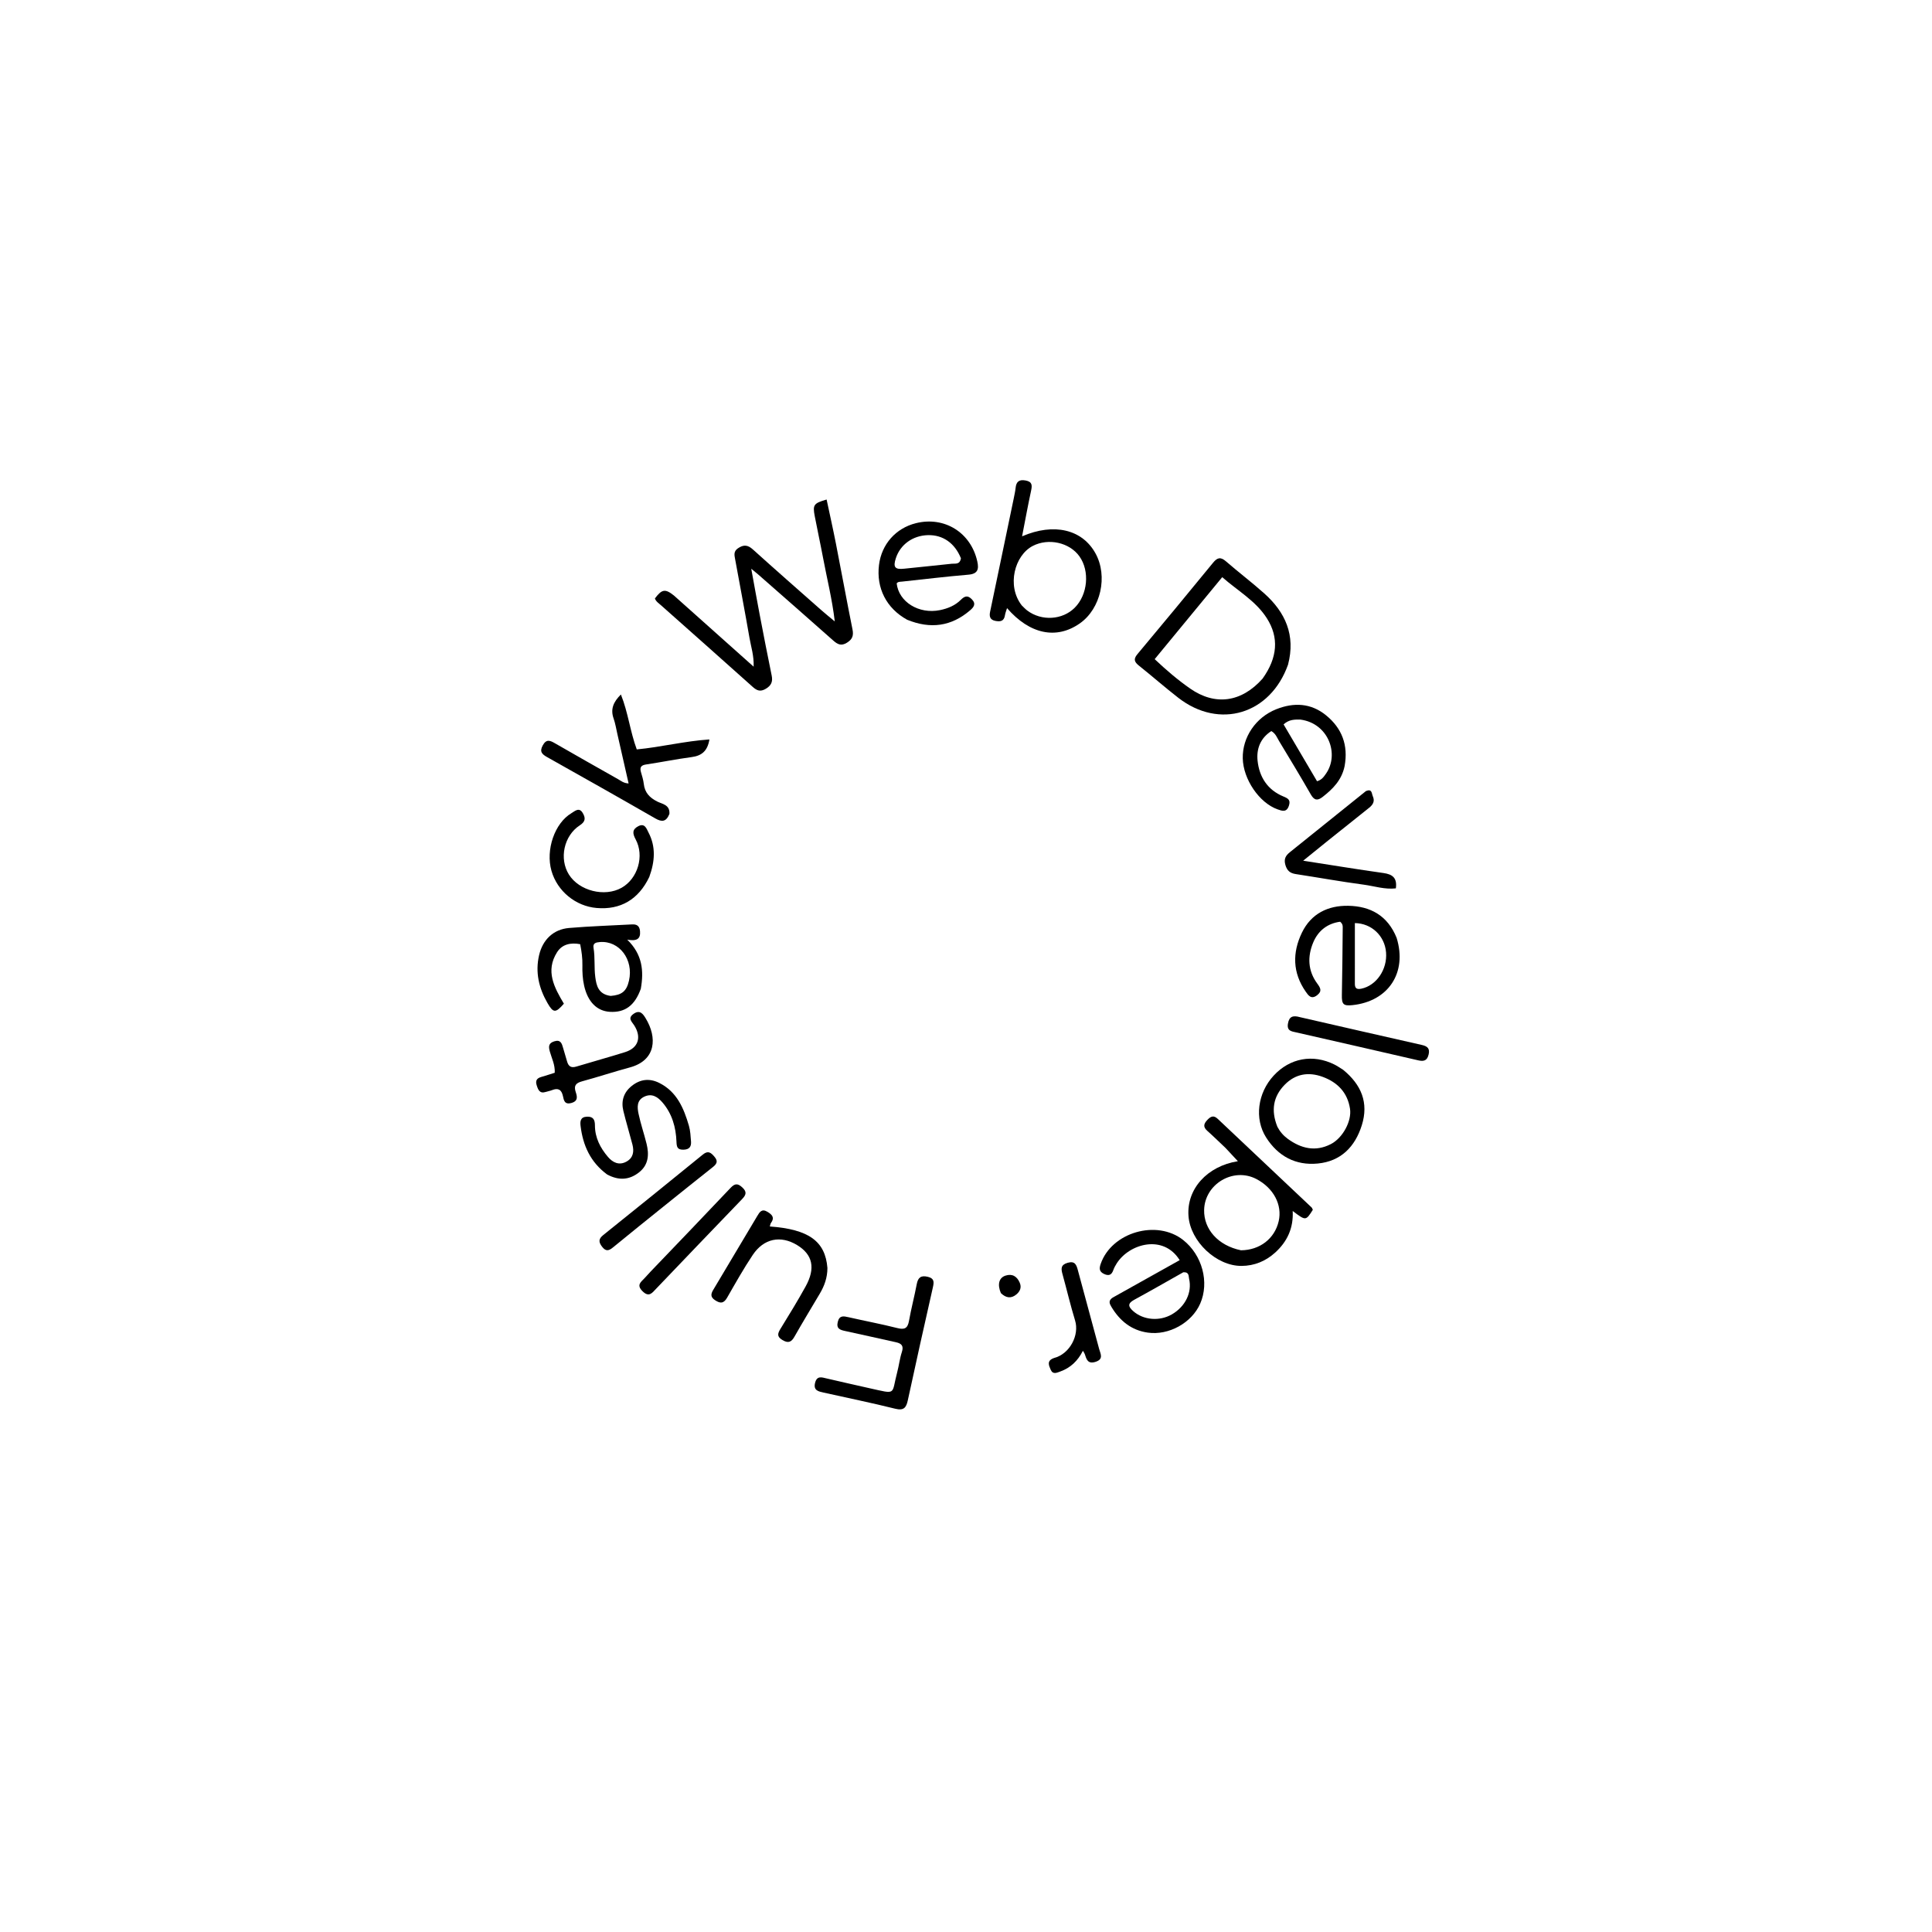 <svg version="1.1" id="Layer_1" xmlns="http://www.w3.org/2000/svg" xmlns:xlink="http://www.w3.org/1999/xlink" x="0px" y="0px"
	 width="100%" viewBox="0 0 1024 1024" enable-background="new 0 0 1024 1024" xml:space="preserve">
<path fill="#000000" opacity="1" stroke="none" 
	d="
M357.217,315.658 
	C371.255,328.19 385.022,340.479 399.442,353.351 
	C399.665,347.537 398.064,342.843 397.242,338.088 
	C394.835,324.152 392.158,310.263 389.626,296.348 
	C389.246,294.259 388.71,292.252 391.132,290.606 
	C394.119,288.577 396.312,288.752 399.031,291.205 
	C411.025,302.031 423.177,312.681 435.292,323.373 
	C437.391,325.226 439.583,326.976 442.449,329.372 
	C441.03,317.36 438.262,306.494 436.206,295.507 
	C434.83,288.156 433.215,280.85 431.818,273.502 
	C430.687,267.553 431.3,266.732 438.121,264.762 
	C439.772,272.543 441.515,280.27 443.039,288.04 
	C446.013,303.207 448.787,318.415 451.833,333.568 
	C452.486,336.814 451.87,338.773 448.959,340.61 
	C445.826,342.587 443.91,341.515 441.559,339.427 
	C428.36,327.702 415.065,316.084 401.798,304.435 
	C400.953,303.693 400.065,302.999 398.181,301.445 
	C399.808,310.333 401.171,318.068 402.649,325.781 
	C404.712,336.547 406.8,347.309 409.008,358.046 
	C409.671,361.272 408.822,363.323 405.911,365.06 
	C403.043,366.771 401.225,366.107 398.92,364.037 
	C382.807,349.571 366.574,335.239 350.396,320.845 
	C349.173,319.756 347.696,318.861 347.111,317.196 
	C350.835,312.244 352.56,311.935 357.217,315.658 
z"/>
<path fill="#000000" opacity="1" stroke="none" 
	d="
M682.684,352.285 
	C673.292,378.652 646.264,386.731 624.564,369.874 
	C617.473,364.366 610.715,358.429 603.693,352.828 
	C601.307,350.924 600.597,349.417 602.82,346.759 
	C616.268,330.685 629.637,314.545 642.898,298.317 
	C645.172,295.535 646.893,295.01 649.766,297.506 
	C656.418,303.287 663.467,308.617 670.04,314.483 
	C681.256,324.492 686.784,336.627 682.684,352.285 
M669.198,359.682 
	C677.112,348.602 678.001,337.897 671.419,327.627 
	C665.538,318.451 656.077,313.182 647.801,305.91 
	C635.636,320.679 623.935,334.884 612.004,349.368 
	C618.204,355.214 624.268,360.398 630.788,364.941 
	C644.047,374.178 657.979,372.312 669.198,359.682 
z"/>
<path fill="#000000" opacity="1" stroke="none" 
	d="
M537.263,264.377 
	C537.692,262.166 538.116,260.376 538.299,258.562 
	C538.637,255.213 540.227,254.035 543.622,254.674 
	C547.15,255.339 547.109,257.257 546.491,260.12 
	C544.786,268.019 543.341,275.974 541.724,284.264 
	C558.65,276.968 573.631,280.602 580.63,293.292 
	C587.31,305.405 583.46,322.616 572.326,330.415 
	C559.926,339.1 545.781,336.191 533.751,322.318 
	C533.345,323.674 532.833,324.874 532.642,326.123 
	C532.153,329.319 530.149,329.606 527.53,329.077 
	C524.711,328.507 524.254,326.708 524.772,324.249 
	C526.822,314.507 528.854,304.761 530.882,295.014 
	C532.978,284.94 535.061,274.862 537.263,264.377 
M541.552,320.879 
	C542.52,321.791 543.412,322.805 544.47,323.599 
	C552.084,329.314 563.132,328.631 569.646,322.088 
	C576.55,315.154 577.683,302.672 572.117,294.876 
	C566.85,287.497 555.702,285.074 547.42,289.337 
	C537.771,294.303 533.443,310.463 541.552,320.879 
z"/>
<path fill="#000000" opacity="1" stroke="none" 
	d="
M649.558,608.442 
	C646.152,605.235 643.07,602.196 639.841,599.321 
	C637.457,597.198 638.075,595.503 640.007,593.49 
	C641.806,591.616 643.318,591.024 645.447,593.039 
	C661.998,608.705 678.598,624.319 695.166,639.967 
	C695.501,640.284 695.618,640.831 695.82,641.237 
	C692.091,647.102 692.091,647.102 685.156,641.845 
	C685.631,650.895 682.268,658.135 675.777,663.973 
	C670.746,668.498 664.799,670.912 658.07,670.962 
	C644.702,671.061 630.912,658.005 629.925,644.531 
	C628.874,630.182 639.791,618.094 656.098,615.46 
	C654.037,613.234 651.928,610.957 649.558,608.442 
M657.765,662.682 
	C667.728,662.585 675.576,656.535 677.725,647.292 
	C679.745,638.609 675.003,629.644 665.875,624.889 
	C653.665,618.53 638.47,627.579 638.212,641.364 
	C638.022,651.547 645.61,660.172 657.765,662.682 
z"/>
<path fill="#000000" opacity="1" stroke="none" 
	d="
M354.802,431.4 
	C353.083,435.645 350.812,435.788 347.293,433.764 
	C328.254,422.815 309.12,412.032 289.972,401.273 
	C287.269,399.754 285.846,398.405 287.674,395.067 
	C289.584,391.577 291.549,392.458 294.139,393.95 
	C305.241,400.345 316.39,406.659 327.548,412.957 
	C329.102,413.834 330.508,415.117 333.174,415.248 
	C331.152,406.346 329.19,397.684 327.214,389.026 
	C326.586,386.273 326.149,383.449 325.218,380.8 
	C323.497,375.905 325.043,372.098 329.088,368.089 
	C332.926,377.645 333.952,387.595 337.497,397.202 
	C350.318,395.992 362.821,392.798 376.002,391.918 
	C374.993,398.142 371.847,400.576 366.55,401.277 
	C358.489,402.345 350.505,403.98 342.46,405.18 
	C339.811,405.575 338.992,406.655 339.709,409.171 
	C340.302,411.249 340.98,413.342 341.219,415.473 
	C341.736,420.087 344.258,422.749 348.331,424.823 
	C350.949,426.156 355.157,426.485 354.802,431.4 
z"/>
<path fill="#000000" opacity="1" stroke="none" 
	d="
M480.791,328.47 
	C469.782,322.398 464.371,311.662 465.888,299.43 
	C467.25,288.456 474.776,279.949 485.476,277.292 
	C500.627,273.529 514.639,282.312 517.994,297.601 
	C518.897,301.715 518.265,304.174 513.258,304.595 
	C501.479,305.588 489.736,307.008 477.981,308.274 
	C477.019,308.378 475.947,308.26 475.257,309.202 
	C476.346,319.042 487.009,325.653 498.198,323.38 
	C502.35,322.536 506.23,320.944 509.255,317.922 
	C511.274,315.904 512.886,315.379 515.085,317.621 
	C517.529,320.112 516.037,321.874 514.187,323.467 
	C504.259,332.012 493.192,333.539 480.791,328.47 
M509.315,295.904 
	C506.086,287.884 499.768,283.443 491.858,283.635 
	C483.815,283.831 477.173,288.599 474.814,295.873 
	C473.258,300.671 474.34,301.956 479.253,301.42 
	C487.658,300.504 496.079,299.742 504.48,298.792 
	C506.268,298.59 508.702,299.429 509.315,295.904 
z"/>
<path fill="#000000" opacity="1" stroke="none" 
	d="
M740.242,497.081 
	C745.951,515.55 735.859,530.709 716.882,532.737 
	C711.95,533.264 711.113,532.284 711.22,527.29 
	C711.473,515.467 711.544,503.639 711.67,491.813 
	C711.681,490.833 711.772,489.791 710.306,488.535 
	C703.763,489.413 698.724,493.117 696.053,499.479 
	C692.914,506.959 693.158,514.488 698.151,521.279 
	C699.833,523.567 700.917,525.328 698.061,527.515 
	C694.94,529.903 693.42,527.549 692.04,525.568 
	C685.087,515.588 684.907,504.941 690.048,494.315 
	C694.913,484.259 703.834,479.911 714.568,480.086 
	C726.271,480.278 735.468,485.222 740.242,497.081 
M718.106,520.89 
	C718.04,523.239 718.47,524.662 721.518,524.032 
	C729.473,522.386 735.39,513.881 734.636,504.758 
	C733.921,496.116 727.112,489.411 718.111,489.253 
	C718.111,499.51 718.111,509.766 718.106,520.89 
z"/>
<path fill="#000000" opacity="1" stroke="none" 
	d="
M589.763,687.752 
	C601.794,681.007 613.513,674.463 625.253,667.908 
	C616.659,654.088 598.632,659.079 591.909,669.589 
	C591.195,670.704 590.526,671.892 590.096,673.136 
	C589.193,675.747 587.733,676.42 585.168,675.216 
	C582.577,674 582.553,672.303 583.381,669.907 
	C589.175,653.133 613.093,646.17 627.104,657.235 
	C637.224,665.227 641.086,679.652 636.13,690.951 
	C631.655,701.153 619.508,707.896 608.348,706.314 
	C599.608,705.076 593.509,700.045 589.084,692.687 
	C588.098,691.047 587.258,689.37 589.763,687.752 
M627.187,674.321 
	C618.491,679.215 609.841,684.195 601.076,688.962 
	C597.514,690.899 598.017,692.62 600.616,694.918 
	C606.002,699.68 614.51,700.451 621.12,696.644 
	C628.211,692.559 631.942,685.004 630.243,677.793 
	C629.916,676.403 630.387,674.153 627.187,674.321 
z"/>
<path fill="#000000" opacity="1" stroke="none" 
	d="
M712.651,406.167 
	C711.067,413.566 706.394,418.196 701.038,422.375 
	C698.339,424.481 696.588,424.28 694.769,421.104 
	C689.304,411.565 683.608,402.158 677.923,392.747 
	C676.836,390.947 676.131,388.79 673.825,387.489 
	C668.05,391.19 665.862,396.91 666.548,403.251 
	C667.479,411.854 671.836,418.685 680.177,422.124 
	C682.724,423.175 684.172,424.004 683.132,427.089 
	C681.91,430.716 679.557,429.824 677.146,428.974 
	C667.449,425.554 658.916,413.021 658.69,401.934 
	C658.463,390.748 665.572,380.231 676.431,375.915 
	C685.781,372.199 694.843,372.619 702.832,379.124 
	C711.229,385.962 714.727,394.919 712.651,406.167 
M689.234,381.393 
	C686.252,381.351 683.258,381.264 680.328,383.944 
	C686.231,393.973 692.153,404.036 698.057,414.068 
	C700.552,413.375 701.658,411.689 702.782,410.085 
	C710.023,399.75 704.109,383.373 689.234,381.393 
z"/>
<path fill="#000000" opacity="1" stroke="none" 
	d="
M339.643,524.074 
	C336.463,532.973 331.211,536.779 323.211,536.286 
	C316.299,535.86 311.518,530.91 309.614,522.497 
	C308.795,518.882 308.606,515.256 308.683,511.592 
	C308.76,507.912 308.28,504.303 307.507,500.436 
	C302.58,499.516 298.005,500.362 295.251,504.707 
	C288.953,514.641 293.8,523.457 298.874,531.974 
	C294.487,536.995 293.284,537.012 290.189,531.655 
	C285.632,523.765 283.62,515.352 285.732,506.252 
	C287.623,498.106 293.287,492.559 301.613,491.85 
	C312.709,490.904 323.857,490.568 334.982,489.955 
	C337.581,489.812 339,490.794 339.231,493.587 
	C339.578,497.793 337.366,498.92 332.447,498.031 
	C340.464,505.839 341.332,514.464 339.643,524.074 
M323.658,527.854 
	C329.652,527.384 332.1,525.349 333.374,519.778 
	C335.93,508.606 328.241,498.46 317.937,499.31 
	C315.845,499.482 314.151,499.862 314.587,502.422 
	C315.459,507.549 314.836,512.768 315.514,517.863 
	C316.104,522.302 317.074,526.972 323.658,527.854 
z"/>
<path fill="#000000" opacity="1" stroke="none" 
	d="
M460.984,735.812 
	C475.545,739.018 472.347,739.342 475.54,727.294 
	C476.476,723.764 476.871,720.074 478.005,716.618 
	C479.1,713.281 477.796,712.047 474.819,711.399 
	C465.871,709.452 456.948,707.384 447.993,705.47 
	C445.268,704.887 443.164,704.244 444.033,700.652 
	C444.899,697.067 447.093,697.548 449.754,698.156 
	C458.357,700.122 467.043,701.74 475.594,703.901 
	C479.394,704.861 481.066,704.104 481.773,700.157 
	C482.946,693.608 484.659,687.156 485.897,680.617 
	C486.565,677.086 488.125,675.867 491.726,676.727 
	C495.167,677.55 495.114,679.379 494.459,682.262 
	C489.921,702.218 485.49,722.198 481.158,742.2 
	C480.303,746.151 478.993,747.782 474.429,746.64 
	C461.838,743.49 449.1,740.931 436.435,738.076 
	C433.827,737.488 431.035,736.981 431.994,733.006 
	C432.96,729.006 435.529,729.993 438.199,730.62 
	C445.646,732.368 453.112,734.032 460.984,735.812 
z"/>
<path fill="#000000" opacity="1" stroke="none" 
	d="
M711.878,567.01 
	C721.56,574.915 725.524,584.488 721.785,596.406 
	C718.193,607.859 710.694,615.498 698.451,616.691 
	C686.708,617.836 677.364,612.813 671.047,602.84 
	C664.754,592.902 666.573,579.321 675.052,570.117 
	C683.662,560.77 695.868,558.53 707.305,564.242 
	C708.786,564.982 710.158,565.941 711.878,567.01 
M677.05,597.234 
	C678.383,599.786 680.249,601.938 682.54,603.604 
	C689.618,608.752 697.213,610.61 705.411,606.383 
	C711.642,603.171 716.541,594.222 715.53,587.638 
	C714.221,579.107 708.971,573.678 701.062,570.762 
	C693.518,567.981 686.555,569.157 680.882,574.972 
	C674.86,581.146 673.527,588.481 677.05,597.234 
z"/>
<path fill="#000000" opacity="1" stroke="none" 
	d="
M438.549,672.044 
	C438.544,677.256 436.927,681.575 434.515,685.652 
	C430.018,693.249 425.43,700.794 421.076,708.472 
	C419.398,711.43 417.764,712.049 414.715,710.252 
	C411.604,708.418 412.18,706.714 413.729,704.201 
	C418.275,696.831 422.804,689.439 426.988,681.861 
	C432.364,672.128 430.737,664.924 422.47,659.913 
	C413.754,654.629 404.836,656.369 398.969,665.146 
	C394.069,672.474 389.749,680.198 385.351,687.85 
	C383.516,691.043 381.618,690.902 378.889,689.061 
	C376.412,687.389 376.79,685.723 378.069,683.59 
	C385.861,670.589 393.612,657.564 401.352,644.532 
	C402.621,642.395 403.766,640.478 406.766,642.291 
	C409.257,643.796 410.725,645.336 408.631,648.202 
	C408.277,648.687 408.229,649.395 408.024,650.053 
	C428.613,651.559 437.422,657.837 438.549,672.044 
z"/>
<path fill="#000000" opacity="1" stroke="none" 
	d="
M321.771,622.482 
	C312.874,615.92 308.954,607.019 307.709,596.728 
	C307.415,594.292 307.641,592.015 311.073,591.868 
	C314.495,591.72 315.32,593.537 315.327,596.505 
	C315.341,602.988 318.163,608.434 322.24,613.201 
	C324.773,616.162 328.096,617.822 331.997,615.701 
	C335.663,613.707 336.162,610.316 335.201,606.625 
	C333.65,600.677 331.861,594.788 330.396,588.819 
	C329.092,583.504 330.589,578.907 334.926,575.487 
	C339.385,571.971 344.288,571.404 349.423,573.973 
	C358.773,578.652 362.411,587.374 365.125,596.62 
	C365.909,599.291 366.032,602.179 366.253,604.984 
	C366.469,607.728 365.392,609.289 362.259,609.358 
	C358.971,609.431 358.652,607.912 358.541,605.077 
	C358.243,597.456 356.227,590.267 351.127,584.336 
	C348.63,581.432 345.588,579.333 341.493,581.246 
	C337.377,583.169 337.737,586.964 338.446,590.347 
	C339.569,595.704 341.39,600.911 342.695,606.236 
	C344.076,611.864 343.79,617.276 338.853,621.258 
	C333.658,625.448 327.991,625.851 321.771,622.482 
z"/>
<path fill="#000000" opacity="1" stroke="none" 
	d="
M344.136,464.797 
	C338.436,476.774 328.856,482.325 316.246,481.256 
	C305.069,480.308 295.358,472.32 292.287,461.548 
	C289.121,450.443 293.968,436.271 302.902,430.978 
	C304.696,429.915 306.935,427.667 308.84,430.87 
	C310.341,433.393 310.491,435.377 307.334,437.424 
	C298.816,442.946 296.306,455.154 301.512,463.491 
	C306.941,472.189 320.451,475.6 329.445,470.545 
	C338.002,465.736 341.67,453.69 336.887,444.842 
	C335.199,441.719 335.054,439.603 338.293,437.906 
	C341.814,436.062 342.708,439.318 343.716,441.238 
	C347.693,448.811 347.111,456.621 344.136,464.797 
z"/>
<path fill="#000000" opacity="1" stroke="none" 
	d="
M724.015,419.253 
	C727.304,417.947 726.957,420.564 727.624,422.049 
	C728.786,424.637 727.729,426.492 725.707,428.101 
	C718.031,434.21 710.371,440.339 702.716,446.474 
	C699.039,449.422 695.389,452.402 690.708,456.191 
	C705.798,458.533 719.496,460.79 733.239,462.72 
	C738.02,463.391 740.605,465.251 739.835,470.854 
	C733.956,471.535 728.356,469.63 722.711,468.878 
	C710.699,467.279 698.764,465.112 686.781,463.277 
	C683.813,462.822 682.188,461.536 681.291,458.477 
	C680.36,455.299 681.416,453.481 683.704,451.649 
	C697.07,440.943 710.393,430.183 724.015,419.253 
z"/>
<path fill="#000000" opacity="1" stroke="none" 
	d="
M300.526,562.472 
	C301.345,565.533 302.984,566.063 305.551,565.284 
	C314.138,562.678 322.805,560.33 331.361,557.629 
	C338.325,555.431 340.15,549.799 336.166,543.496 
	C334.878,541.459 332.479,539.693 335.843,537.341 
	C339.245,534.964 340.905,537.577 342.211,539.713 
	C348.359,549.766 347.893,561.969 333.824,565.762 
	C325.327,568.053 316.961,570.832 308.468,573.141 
	C305.204,574.028 304.027,575.437 305.14,578.777 
	C305.941,581.183 306.497,583.598 302.812,584.608 
	C299.188,585.602 298.841,583.12 298.355,580.902 
	C297.607,577.486 295.813,576.51 292.606,577.784 
	C291.53,578.212 290.363,578.402 289.253,578.752 
	C286.054,579.76 285.253,577.7 284.469,575.264 
	C283.67,572.783 284.498,571.491 286.873,570.812 
	C289.243,570.135 291.581,569.349 294.022,568.583 
	C294.251,564.342 292.407,560.887 291.408,557.289 
	C290.659,554.586 290.769,552.882 293.765,551.931 
	C297.125,550.864 297.786,553.036 298.454,555.415 
	C299.081,557.652 299.75,559.878 300.526,562.472 
z"/>
<path fill="#000000" opacity="1" stroke="none" 
	d="
M351.557,639.575 
	C342.468,646.906 333.62,653.969 324.881,661.166 
	C322.677,662.98 321.138,663.392 319.148,660.83 
	C317.226,658.356 317.153,656.673 319.724,654.611 
	C337.387,640.442 355,626.211 372.557,611.91 
	C375.355,609.631 376.857,610.95 378.693,613.11 
	C380.852,615.65 379.737,617.075 377.579,618.772 
	C368.946,625.566 360.41,632.485 351.557,639.575 
z"/>
<path fill="#000000" opacity="1" stroke="none" 
	d="
M344.896,673.902 
	C359.194,658.969 373.292,644.335 387.247,629.566 
	C389.525,627.156 391.073,627.176 393.426,629.349 
	C395.921,631.651 395.531,633.26 393.353,635.515 
	C378.081,651.329 362.909,667.239 347.705,683.118 
	C345.623,685.292 343.972,687.801 340.51,684.336 
	C337.214,681.037 339.711,679.501 341.61,677.472 
	C342.635,676.378 343.637,675.262 344.896,673.902 
z"/>
<path fill="#000000" opacity="1" stroke="none" 
	d="
M688.982,539.109 
	C710.772,544.092 732.169,549.025 753.59,553.848 
	C756.572,554.519 757.982,555.711 757.181,558.966 
	C756.4,562.141 754.717,562.703 751.676,561.996 
	C730.135,556.986 708.558,552.13 687,547.188 
	C684.623,546.643 682.005,546.464 682.625,542.607 
	C683.256,538.683 685.323,538.078 688.982,539.109 
z"/>
<path fill="#000000" opacity="1" stroke="none" 
	d="
M558.659,719.775 
	C567.024,717.627 572.201,707.662 569.812,699.863 
	C567.335,691.778 565.416,683.524 563.158,675.371 
	C562.36,672.491 562.132,670.373 565.881,669.305 
	C569.722,668.209 570.513,670.335 571.267,673.138 
	C575.023,687.09 578.838,701.027 582.572,714.985 
	C583.255,717.538 585.096,720.378 580.669,721.8 
	C576.516,723.134 575.842,720.414 574.934,717.64 
	C574.794,717.212 574.483,716.84 573.961,715.943 
	C571.259,721.318 567.365,724.976 562.014,726.91 
	C560.159,727.581 558.052,728.673 556.9,726 
	C555.929,723.746 554.607,721.187 558.659,719.775 
z"/>
<path fill="#000000" opacity="1" stroke="none" 
	d="
M530.483,685.374 
	C528.519,680.723 529.499,677.19 532.986,676.088 
	C536.581,674.952 539.059,676.533 540.493,679.897 
	C541.572,682.428 540.601,684.484 538.707,686.067 
	C536.009,688.322 533.274,688.082 530.483,685.374 
z"/>
</svg>